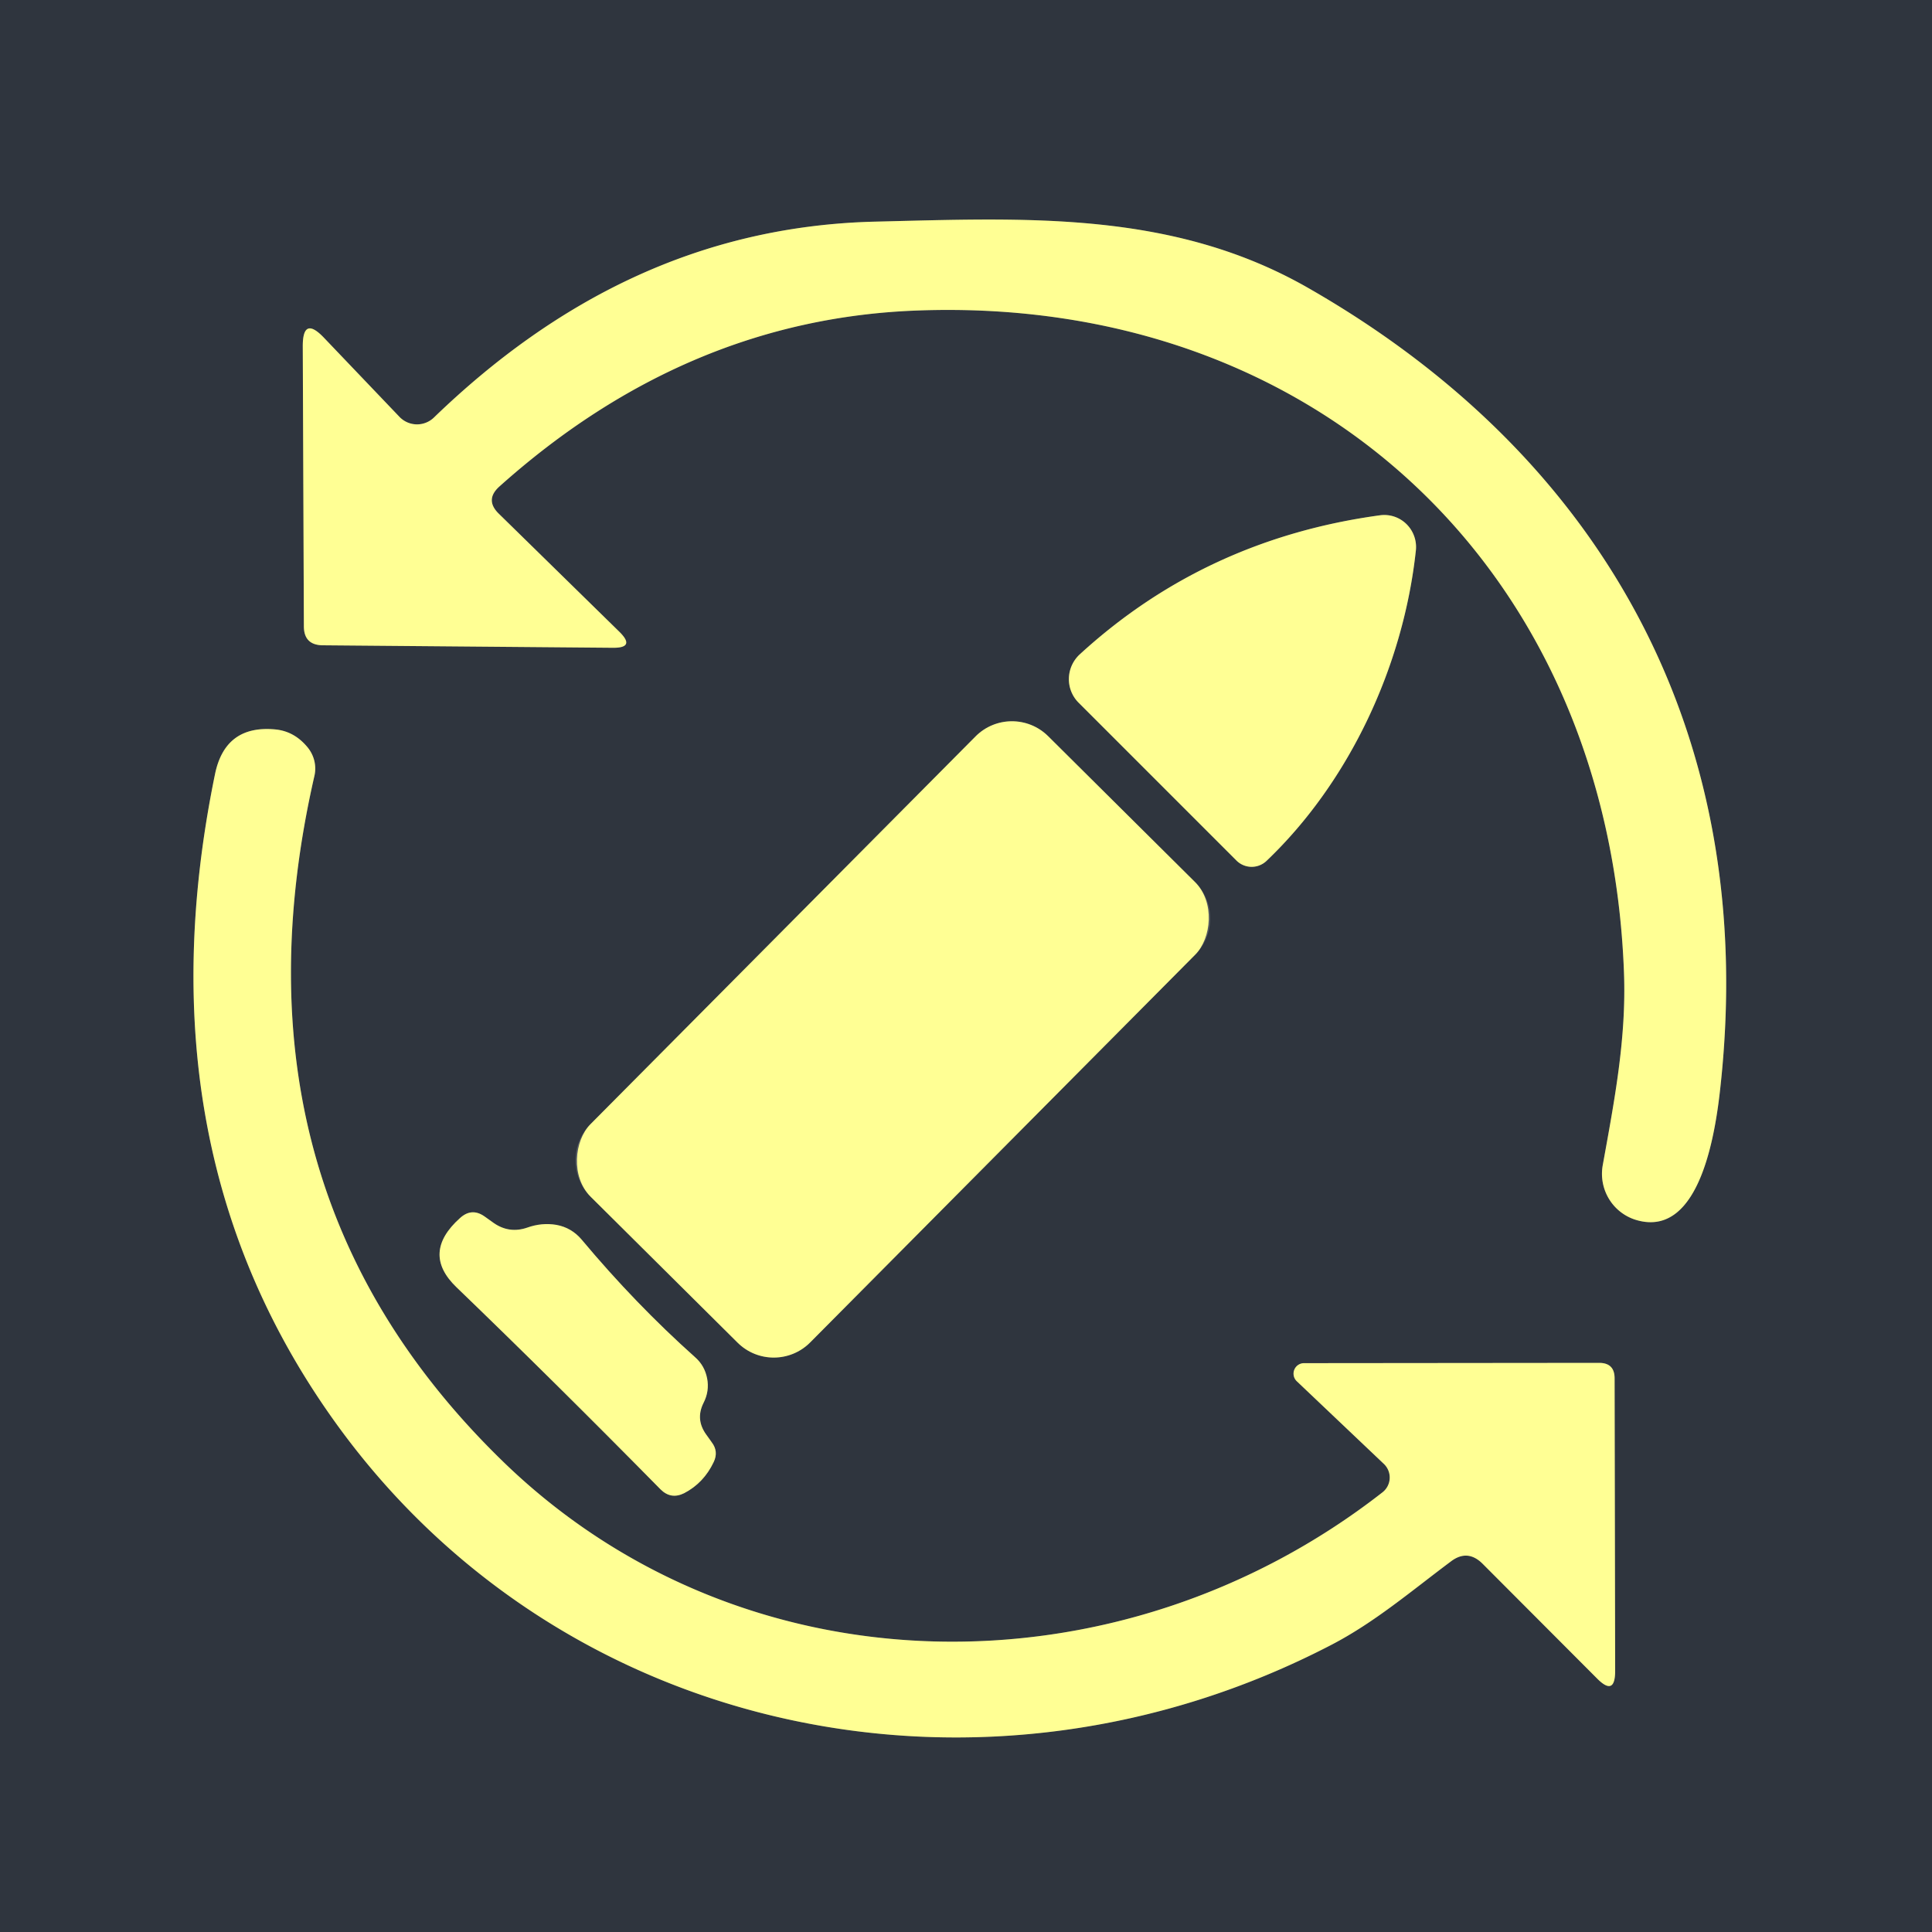 <?xml version="1.0" encoding="UTF-8" standalone="no"?>
<!DOCTYPE svg PUBLIC "-//W3C//DTD SVG 1.1//EN" "http://www.w3.org/Graphics/SVG/1.1/DTD/svg11.dtd">
<svg xmlns="http://www.w3.org/2000/svg" version="1.1" viewBox="0.00 0.00 70.00 70.00">
<rect x="0.00" y="0.00" width="70.00" height="70.00" fill="#808080" stroke="none"/>
<g stroke-width="2.00" fill="none" stroke-linecap="butt">
<path stroke="#575c63" vector-effect="non-scaling-stroke" d="
  M 18.09 17.63
  Q 24.88 11.55 33.25 11.25
  C 47.70 10.72 58.30 20.68 58.84 35.24
  C 58.93 37.63 58.49 39.89 58.07 42.22
  A 1.75 1.74 -77.0 0 0 59.31 44.21
  C 61.65 44.87 62.18 40.84 62.34 39.32
  C 63.71 26.63 58.08 16.52 47.34 10.40
  C 42.44 7.62 37.14 7.90 31.73 8.03
  C 25.36 8.18 20.15 10.85 15.72 15.13
  A 0.88 0.88 0.0 0 1 14.47 15.10
  L 11.74 12.24
  Q 10.97 11.43 10.97 12.54
  L 11.01 22.69
  Q 11.01 23.37 11.69 23.38
  L 22.20 23.47
  Q 23.04 23.48 22.44 22.89
  L 18.07 18.61
  Q 17.56 18.11 18.09 17.63"
/>
<path stroke="#575c63" vector-effect="non-scaling-stroke" d="
  M 45.89 31.19
  C 48.89 28.33 50.85 24.13 51.30 19.94
  A 1.16 1.15 89.2 0 0 50.00 18.67
  Q 43.68 19.53 39.12 23.71
  A 1.22 1.21 -43.9 0 0 39.08 25.46
  L 44.80 31.18
  A 0.78 0.78 0.0 0 0 45.89 31.19"
/>
<path stroke="#575c63" vector-effect="non-scaling-stroke" d="
  M 43.307 34.588
  A 1.86 1.86 0.0 0 0 43.297 31.958
  L 37.976 26.673
  A 1.86 1.86 0.0 0 0 35.345 26.682
  L 21.393 40.732
  A 1.86 1.86 0.0 0 0 21.403 43.362
  L 26.724 48.647
  A 1.86 1.86 0.0 0 0 29.355 48.638
  L 43.307 34.588"
/>
<path stroke="#575c63" vector-effect="non-scaling-stroke" d="
  M 53.72 56.66
  L 57.86 60.81
  Q 58.52 61.48 58.52 60.54
  L 58.50 49.94
  Q 58.50 49.38 57.94 49.38
  L 47.24 49.39
  A 0.38 0.38 0.0 0 0 46.98 50.04
  L 50.14 53.04
  A 0.68 0.68 0.0 0 1 50.09 54.07
  C 40.55 61.52 26.92 61.40 18.22 52.95
  Q 7.99 43.01 11.39 28.12
  A 1.22 1.19 31.8 0 0 11.13 27.06
  Q 10.66 26.50 9.99 26.43
  Q 8.16 26.25 7.79 28.05
  Q 4.98 41.73 12.29 51.73
  C 20.51 62.97 35.72 66.10 48.23 59.60
  C 49.81 58.78 51.14 57.64 52.56 56.58
  Q 53.17 56.11 53.72 56.66"
/>
<path stroke="#575c63" vector-effect="non-scaling-stroke" d="
  M 25.49 50.83
  Q 25.71 50.40 25.62 49.94
  Q 25.53 49.48 25.19 49.18
  Q 23.02 47.24 21.08 44.92
  Q 20.71 44.48 20.16 44.38
  Q 19.63 44.29 19.10 44.48
  Q 18.46 44.70 17.90 44.32
  L 17.55 44.07
  Q 17.09 43.75 16.67 44.13
  Q 15.25 45.40 16.54 46.64
  Q 20.07 50.04 23.93 53.96
  Q 24.31 54.34 24.79 54.10
  Q 25.50 53.73 25.86 52.97
  Q 26.04 52.59 25.79 52.26
  L 25.59 51.98
  Q 25.19 51.43 25.49 50.83"
/>
</g>
<path fill="#2f353e" d="
  M 0.00 0.00
  L 70.00 0.00
  L 70.00 70.00
  L 0.00 70.00
  L 0.00 0.00
  Z
  M 18.09 17.63
  Q 24.88 11.55 33.25 11.25
  C 47.70 10.72 58.30 20.68 58.84 35.24
  C 58.93 37.63 58.49 39.89 58.07 42.22
  A 1.75 1.74 -77.0 0 0 59.31 44.21
  C 61.65 44.87 62.18 40.84 62.34 39.32
  C 63.71 26.63 58.08 16.52 47.34 10.40
  C 42.44 7.62 37.14 7.90 31.73 8.03
  C 25.36 8.18 20.15 10.85 15.72 15.13
  A 0.88 0.88 0.0 0 1 14.47 15.10
  L 11.74 12.24
  Q 10.97 11.43 10.97 12.54
  L 11.01 22.69
  Q 11.01 23.37 11.69 23.38
  L 22.20 23.47
  Q 23.04 23.48 22.44 22.89
  L 18.07 18.61
  Q 17.56 18.11 18.09 17.63
  Z
  M 45.89 31.19
  C 48.89 28.33 50.85 24.13 51.30 19.94
  A 1.16 1.15 89.2 0 0 50.00 18.67
  Q 43.68 19.53 39.12 23.71
  A 1.22 1.21 -43.9 0 0 39.08 25.46
  L 44.80 31.18
  A 0.78 0.78 0.0 0 0 45.89 31.19
  Z
  M 43.307 34.588
  A 1.86 1.86 0.0 0 0 43.297 31.958
  L 37.976 26.673
  A 1.86 1.86 0.0 0 0 35.345 26.682
  L 21.393 40.732
  A 1.86 1.86 0.0 0 0 21.403 43.362
  L 26.724 48.647
  A 1.86 1.86 0.0 0 0 29.355 48.638
  L 43.307 34.588
  Z
  M 53.72 56.66
  L 57.86 60.81
  Q 58.52 61.48 58.52 60.54
  L 58.50 49.94
  Q 58.50 49.38 57.94 49.38
  L 47.24 49.39
  A 0.38 0.38 0.0 0 0 46.98 50.04
  L 50.14 53.04
  A 0.68 0.68 0.0 0 1 50.09 54.07
  C 40.55 61.52 26.92 61.40 18.22 52.95
  Q 7.99 43.01 11.39 28.12
  A 1.22 1.19 31.8 0 0 11.13 27.06
  Q 10.66 26.50 9.99 26.43
  Q 8.16 26.25 7.79 28.05
  Q 4.98 41.73 12.29 51.73
  C 20.51 62.97 35.72 66.10 48.23 59.60
  C 49.81 58.78 51.14 57.64 52.56 56.58
  Q 53.17 56.11 53.72 56.66
  Z
  M 25.49 50.83
  Q 25.71 50.40 25.62 49.94
  Q 25.53 49.48 25.19 49.18
  Q 23.02 47.24 21.08 44.92
  Q 20.71 44.48 20.16 44.38
  Q 19.63 44.29 19.10 44.48
  Q 18.46 44.70 17.90 44.32
  L 17.55 44.07
  Q 17.09 43.75 16.67 44.13
  Q 15.25 45.40 16.54 46.64
  Q 20.07 50.04 23.93 53.96
  Q 24.31 54.34 24.79 54.10
  Q 25.50 53.73 25.86 52.97
  Q 26.04 52.59 25.79 52.26
  L 25.59 51.98
  Q 25.19 51.43 25.49 50.83
  Z"
/>
<g fill="#ffff94">
<path d="
  M 18.07 18.61
  L 22.44 22.89
  Q 23.04 23.48 22.20 23.47
  L 11.69 23.38
  Q 11.01 23.37 11.01 22.69
  L 10.97 12.54
  Q 10.97 11.43 11.74 12.24
  L 14.47 15.10
  A 0.88 0.88 0.0 0 0 15.72 15.13
  C 20.15 10.85 25.36 8.18 31.73 8.03
  C 37.14 7.90 42.44 7.62 47.34 10.40
  C 58.08 16.52 63.71 26.63 62.34 39.32
  C 62.18 40.84 61.65 44.87 59.31 44.21
  A 1.75 1.74 -77.0 0 1 58.07 42.22
  C 58.49 39.89 58.93 37.63 58.84 35.24
  C 58.30 20.68 47.70 10.72 33.25 11.25
  Q 24.88 11.55 18.09 17.63
  Q 17.56 18.11 18.07 18.61
  Z"
/>
<path d="
  M 51.30 19.94
  C 50.85 24.13 48.89 28.33 45.89 31.19
  A 0.78 0.78 0.0 0 1 44.80 31.18
  L 39.08 25.46
  A 1.22 1.21 -43.9 0 1 39.12 23.71
  Q 43.68 19.53 50.00 18.67
  A 1.16 1.15 89.2 0 1 51.30 19.94
  Z"
/>
<rect x="-5.61" y="-11.76" transform="translate(32.35,37.66) rotate(44.8)" width="11.22" height="23.52" rx="1.86"/>
<path d="
  M 52.56 56.58
  C 51.14 57.64 49.81 58.78 48.23 59.60
  C 35.72 66.10 20.51 62.97 12.29 51.73
  Q 4.98 41.73 7.79 28.05
  Q 8.16 26.25 9.99 26.43
  Q 10.66 26.50 11.13 27.06
  A 1.22 1.19 31.8 0 1 11.39 28.12
  Q 7.99 43.01 18.22 52.95
  C 26.92 61.40 40.55 61.52 50.09 54.07
  A 0.68 0.68 0.0 0 0 50.14 53.04
  L 46.98 50.04
  A 0.38 0.38 0.0 0 1 47.24 49.39
  L 57.94 49.38
  Q 58.50 49.38 58.50 49.94
  L 58.52 60.54
  Q 58.52 61.48 57.86 60.81
  L 53.72 56.66
  Q 53.17 56.11 52.56 56.58
  Z"
/>
<path d="
  M 25.59 51.98
  L 25.79 52.26
  Q 26.04 52.59 25.86 52.97
  Q 25.50 53.73 24.79 54.10
  Q 24.31 54.34 23.93 53.96
  Q 20.07 50.04 16.54 46.64
  Q 15.25 45.40 16.67 44.13
  Q 17.09 43.75 17.55 44.07
  L 17.90 44.32
  Q 18.46 44.70 19.10 44.48
  Q 19.63 44.29 20.16 44.38
  Q 20.71 44.48 21.08 44.92
  Q 23.02 47.24 25.19 49.18
  Q 25.53 49.48 25.62 49.94
  Q 25.71 50.40 25.49 50.83
  Q 25.19 51.43 25.59 51.98
  Z"
/>
</g>
</svg>
